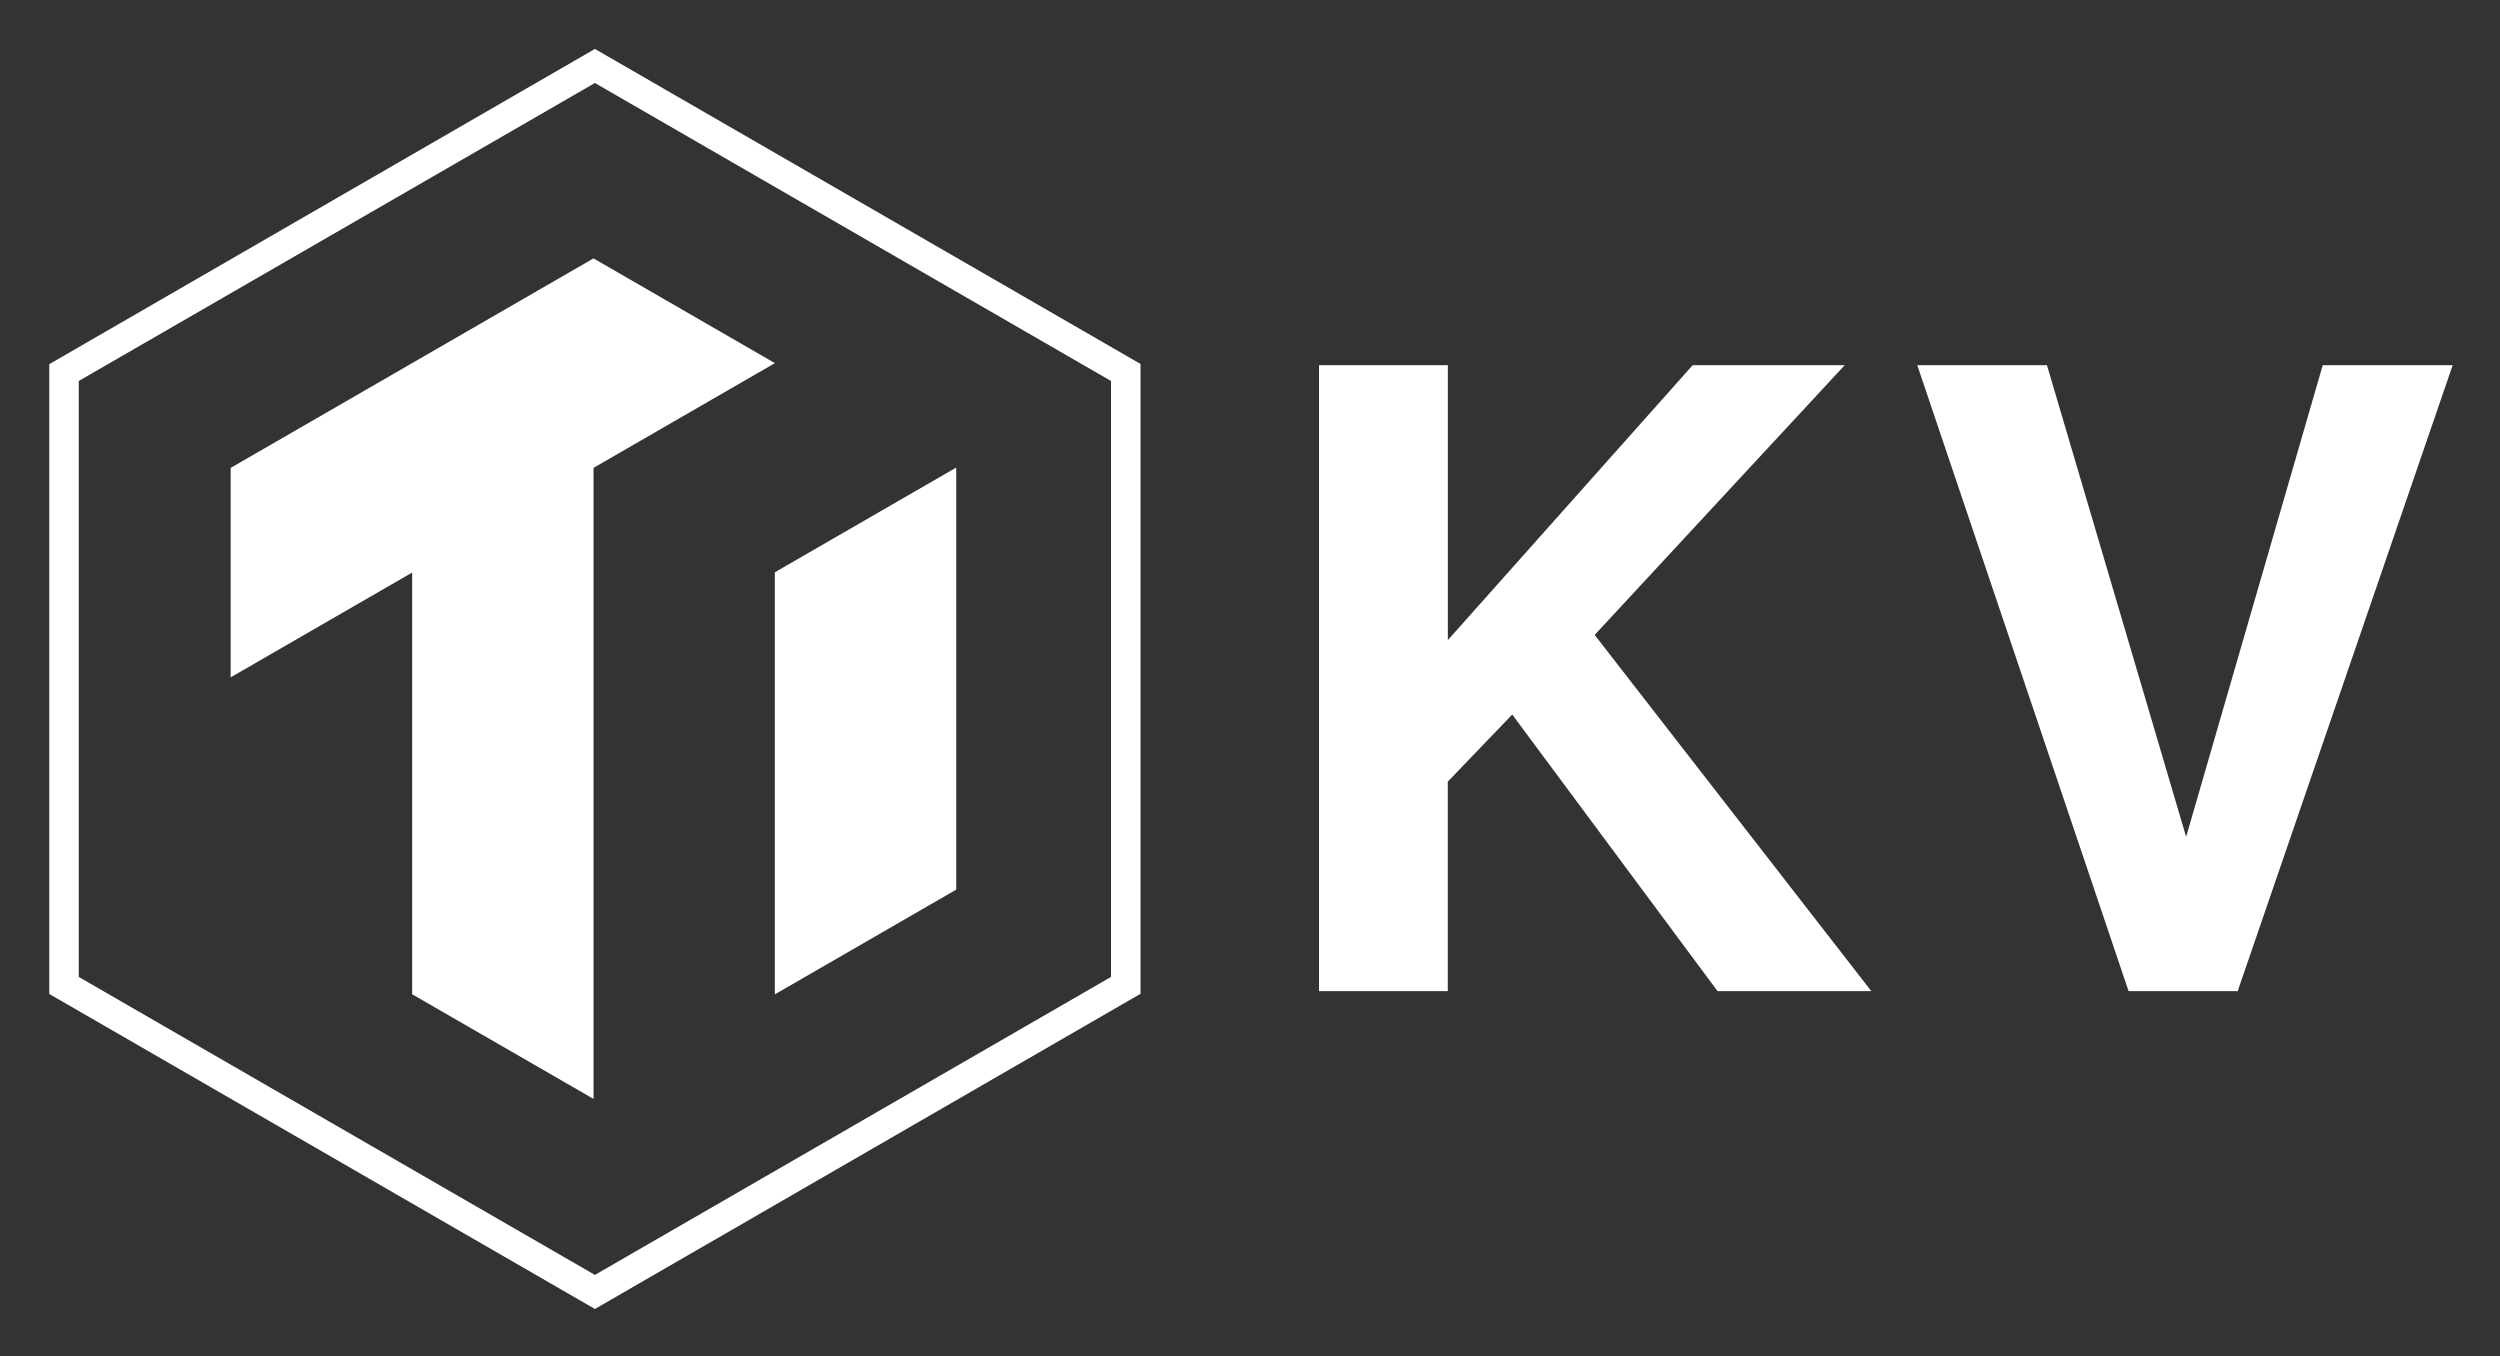 <svg xmlns="http://www.w3.org/2000/svg" role="img" viewBox="-5.63 77.62 371.02 201.27"><rect x="-5.63" y="77.62" width="371.02" height="201.27" fill="#333333" stroke="none"/><defs><style>.cls-1{fill:#fff}</style></defs><g id="Layer_2-2" data-name="Layer 2-2"><path d="M82.45 115.967l-53.847 31.092v31.084l26.935-15.553v62.587l26.919 15.531v-93.657l26.912-15.538-26.919-15.546zm26.912 46.585v62.64l26.919-15.546v-62.595l-.037-.022-26.882 15.523zm99.871 62.162h-19.113v-92.894H209.24v40.798l36.334-40.798h22.56l-37.104 40.028 41.06 52.867h-22.822l-30.471-41.052-9.564 9.96zm101.037 0l-31.361-92.894h19.247l20.653 69.99 20.272-69.99h19.285l-31.907 92.894z" class="cls-1"/><path d="M82.659 271.883l-80.975-46.75v-93.47l80.975-46.78 80.975 46.75v93.47zM6.058 222.605l76.601 44.223 76.593-44.223V134.16L82.659 89.937 6.058 134.16z" class="cls-1"/></g></svg>